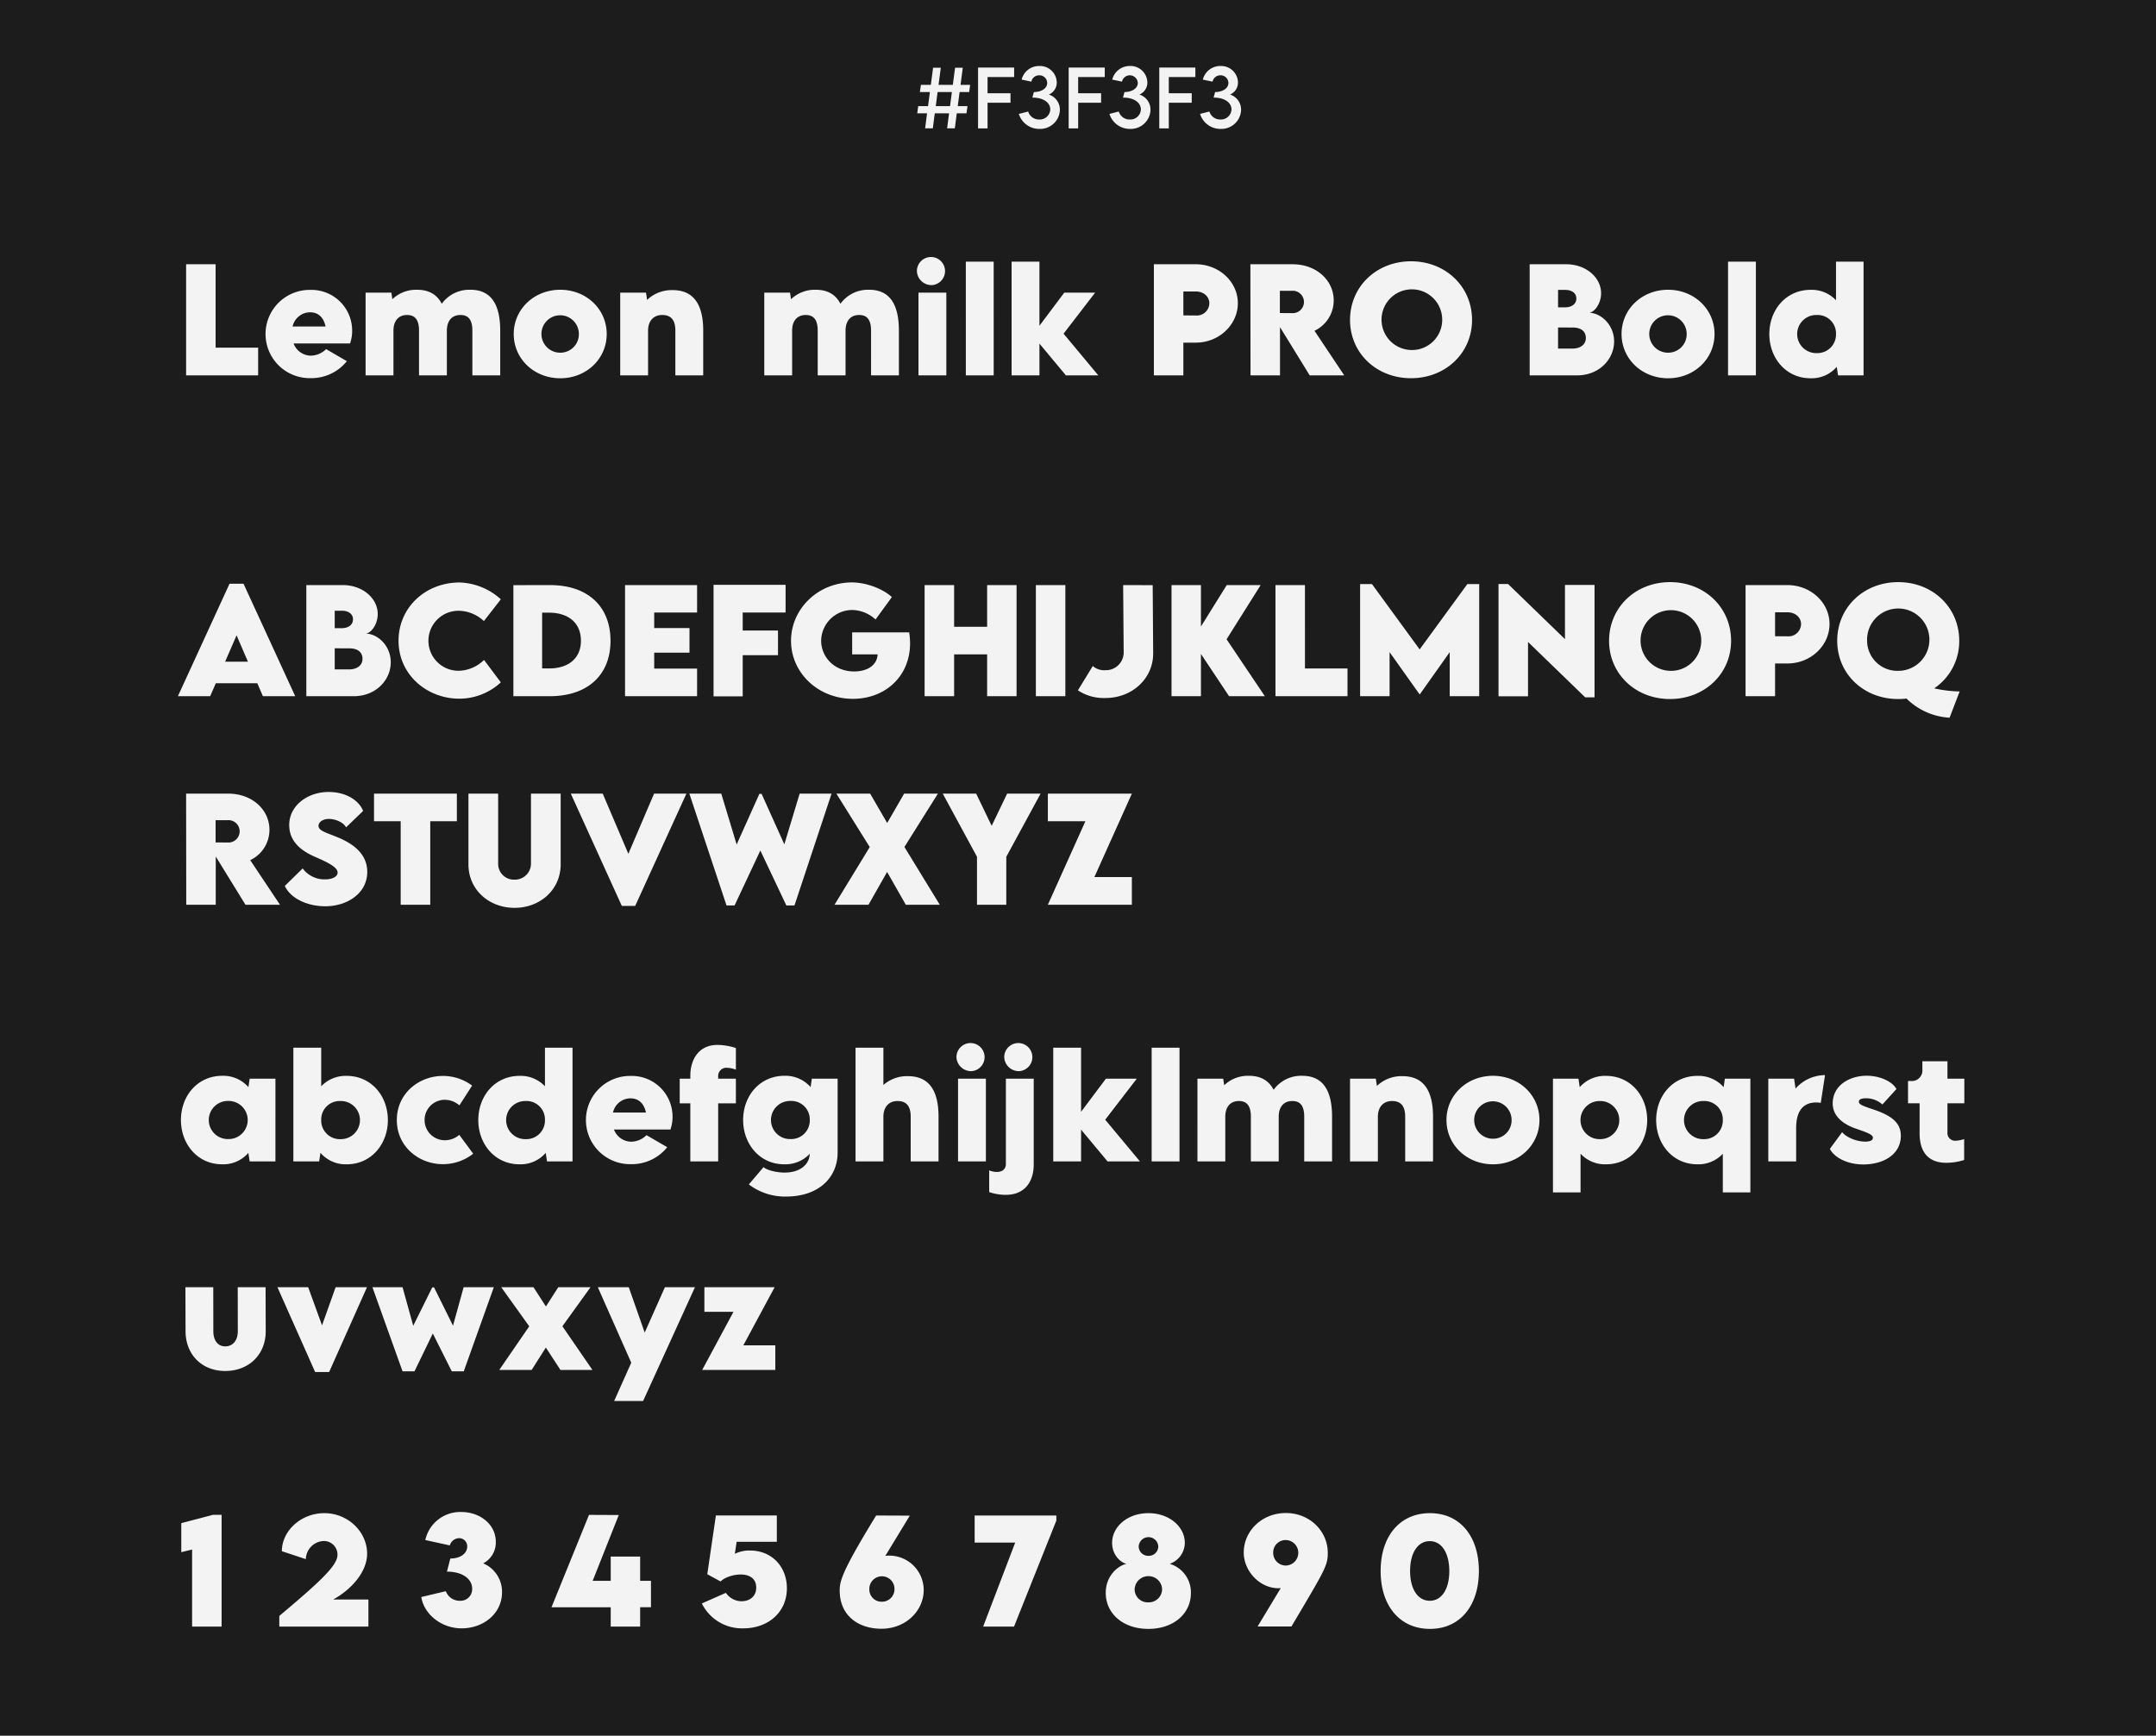 <svg xmlns="http://www.w3.org/2000/svg" viewBox="0 0 672 541"><rect width="672" height="541" style="fill:#1c1c1c"/><path d="M67.203,108.363V82.367H58.008V117H80.459v-8.637Zm42.561-5.285A12.686,12.686,0,0,0,96.766,90.359a13.752,13.752,0,1,0-.022,27.5,14.147,14.147,0,0,0,11.365-5.285l-6.466-3.76a6.879,6.879,0,0,1-4.727,2.041,5.824,5.824,0,0,1-5.414-3.802h17.66v-.172A11.77,11.77,0,0,0,109.764,103.078ZM96.637,97.342c2.814,0,4.318,1.89,4.834,4.426H91.201A5.61,5.61,0,0,1,96.637,97.342Zm49.994-7.026a10.586,10.586,0,0,0-8.938,4.362c-1.74-3.373-4.683-4.362-7.713-4.362a10.744,10.744,0,0,0-7.691,2.943l-.301-2.041h-8.035V117h8.68V103.057c0-2.879,1.439-4.877,4.254-4.877,2.427,0,3.717,1.461,3.717,4.877V117h8.679V103.057c0-2.879,1.418-4.877,4.254-4.877,2.428,0,3.695,1.461,3.695,4.877V117h8.68V103.057C155.912,92.766,151.379,90.316,146.631,90.316Zm27.994,27.586c8.143,0,14.48-6.058,14.48-13.793s-6.337-13.793-14.48-13.793c-8.164,0-14.502,6.059-14.502,13.793S166.461,117.902,174.625,117.902Zm0-7.97a5.833,5.833,0,1,1,5.801-5.823A5.759,5.759,0,0,1,174.625,109.932Zm34.977-19.508a11.105,11.105,0,0,0-7.907,3.051l-.343-2.256h-8.036V117h8.68V103.057c0-2.879,1.59-4.877,4.404-4.877,2.621,0,4.104,1.418,4.104,4.877V117h8.68V103.057C219.184,92.744,214.414,90.424,209.602,90.424Zm61.294-.107a10.586,10.586,0,0,0-8.937,4.362c-1.74-3.373-4.684-4.362-7.713-4.362a10.741,10.741,0,0,0-7.691,2.943l-.301-2.041h-8.035V117h8.679V103.057c0-2.879,1.44-4.877,4.254-4.877,2.428,0,3.717,1.461,3.717,4.877V117h8.68V103.057c0-2.879,1.418-4.877,4.254-4.877,2.427,0,3.695,1.461,3.695,4.877V117h8.68V103.057C280.178,92.766,275.645,90.316,270.896,90.316Zm19.723-1.461a4.385,4.385,0,1,0-4.834-4.361A4.554,4.554,0,0,0,290.619,88.856ZM286.279,117h8.68V91.219h-8.68Zm14.76,0h8.68V81.551h-8.68Zm41.291,0L331.5,104.002l9.84-12.783h-9.62l-7.736,10.312v-19.98h-8.679V117h8.679v-9.904L332.23,117Zm17.32,0h9.19V106.795h3.89c7.26,0,13.09-5.607,13.09-12.289,0-6.768-5.95-12.139-13.09-12.139H359.65Zm13.08-18.67-3.89-.021V90.853h3.89c2.45,0,4.21,1.59,4.21,3.696A3.888,3.888,0,0,1,372.73,98.33ZM418.99,117l-9.28-13.9a10.442,10.442,0,0,0,5.99-9.475c0-6.209-5.35-11.258-12.82-11.258H389.73L389.77,117h9.19V101.961L408.22,117ZM398.92,90.639h3.76a3.49,3.49,0,1,1,0,6.961l-3.76-.022Zm40.87,27.242c10.78,0,19.03-7.842,19.03-18.154,0-10.399-8.25-18.284-19.01-18.284-10.77,0-19.02,7.885-19.02,18.284C420.79,110.039,429.02,117.881,439.79,117.881Zm.02-8.787a9.457,9.457,0,1,1,9.71-9.432A9.415,9.415,0,0,1,439.81,109.094Zm55.45-11.602c1.42,0,3.78-2.556,3.78-6.123,0-4.77-4.6-9.002-10.87-9.002H476.78V117h14.78c6.94,0,11.54-5.092,11.54-10.57C503.1,101.209,498.95,97.492,495.26,97.492Zm-3.93-4.469c0,1.784-1.51,2.772-3.51,2.772h-2.19V90.359h2.26C489.87,90.359,491.33,91.348,491.33,93.023Zm-1.16,15.62h-4.54v-6.575l4.6.022c2.6,0,4.06,1.224,4.06,3.244C494.29,107.611,492.27,108.643,490.17,108.643Zm29.75,9.259c8.14,0,14.48-6.058,14.48-13.793s-6.34-13.793-14.48-13.793c-8.16,0-14.5,6.059-14.5,13.793S511.76,117.902,519.92,117.902Zm0-7.97a5.833,5.833,0,1,1,5.8-5.823A5.756,5.756,0,0,1,519.92,109.932ZM538.61,117h8.68V81.551h-8.68Zm33.65-35.449V93.582a10.425,10.425,0,0,0-7.93-3.244c-7.54,0-12.85,6.123-12.85,13.793,0,7.369,5.09,13.771,12.85,13.771a10.293,10.293,0,0,0,8.16-3.566L572.9,117h7.95V81.551Zm-6,28.51a5.943,5.943,0,1,1,.03-11.881,5.731,5.731,0,0,1,5.97,5.886A5.804,5.804,0,0,1,566.26,110.061ZM81.941,217H92.018L75.904,181.938H71.543L55.451,217H65.506l1.762-4.039H80.201ZM70.168,206.236l3.566-8.207,3.545,8.207Zm43.785-8.744c1.418,0,3.781-2.556,3.781-6.123,0-4.769-4.597-9.002-10.871-9.002H95.477V217h14.781c6.939,0,11.537-5.092,11.537-10.57C121.795,201.209,117.648,197.492,113.953,197.492Zm-3.932-4.469c0,1.784-1.503,2.772-3.501,2.772h-2.192v-5.436h2.256C108.561,190.359,110.021,191.348,110.021,193.023Zm-1.16,15.62h-4.533v-6.575l4.598.022c2.599,0,4.06,1.224,4.06,3.244C112.986,207.611,110.967,208.643,108.861,208.643Zm34.268,9.13a19.065,19.065,0,0,0,12.976-5.091l-5.242-6.983a11.703,11.703,0,0,1-7.734,3.373,9.352,9.352,0,1,1,.193-18.691,11.729,11.729,0,0,1,7.498,3.201l5.285-6.789a20.097,20.097,0,0,0-12.804-5.242c-10.785,0-19.078,7.885-19.078,18.133C124.223,210.555,133.354,217.773,143.129,217.773Zm28.187-35.406-11.3.022V217h11.3c11.774,0,18.971-6.531,18.971-17.273C190.287,188.898,183.09,182.324,171.316,182.367Zm-.15,25.975h-2.191V190.961h2.105c6.209,0,9.99,3.309,9.99,8.744C181.07,205.076,177.311,208.342,171.166,208.342Zm46.105-17.424v-8.551H194.82V217h22.451v-8.615H203.908v-4.963h11v-7.67h-11v-4.834Zm27.586,0v-8.637H222.406v34.762h9.088V204.217h11v-7.692h-11v-5.607Zm38.522,6.187H265.611v6.854h7.928c-.129,3.309-3.115,5.328-7.305,5.328-6.402,0-10.291-4.726-10.291-9.582a9.725,9.725,0,0,1,9.69-9.582,11.116,11.116,0,0,1,7.262,2.965l5.091-6.983c-2.857-2.642-7.949-4.511-12.353-4.576-10.742,0-19.078,8.315-19.078,18.198s8.314,18.089,19.314,18.089c9.84,0,17.789-6.81,17.789-17.337A23.032,23.032,0,0,0,283.379,197.105Zm24.299-14.738v12.998H297.387V182.367h-9.196V217h9.196V203.959h10.291V217h9.174V182.367ZM322.867,217h9.193V182.367h-9.193Zm21.463.559h.26c8.27,0,14.84-6.038,14.84-13.879l-.15-21.291-9.21-.022.17,21.27a5.564,5.564,0,0,1-5.7,5.263h-.15a5.337,5.337,0,0,1-3.78-1.31l-4.64,7.584A14.51,14.51,0,0,0,344.33,217.559ZM394.24,217l-11.93-17.746,10.62-16.887H382.36l-8.04,12.912V182.367h-9.17V217h9.17V203.83L383.09,217Zm12.5-8.637V182.367h-9.19V217H420v-8.637Zm50.62-26.318-14.87,20.367-14.87-20.367h-3.69V217h9.19V203.271l9.35,13.149h.07l9.32-13.149V217h9.19V182.045Zm30.42.279v16.887l-17.74-17.188h-2.97v34.998h9.2V200.092l17.81,17.252H497v-35.02Zm32.74,35.557c10.79,0,19.04-7.842,19.04-18.154,0-10.399-8.25-18.284-19.02-18.284-10.76,0-19.01,7.885-19.01,18.284C501.53,210.039,509.76,217.881,520.52,217.881Zm.02-8.787a9.457,9.457,0,1,1,9.72-9.432A9.415,9.415,0,0,1,520.54,209.094ZM544.07,217h9.2V206.795h3.88c7.27,0,13.09-5.607,13.09-12.289,0-6.768-5.95-12.139-13.09-12.139H544.07Zm13.08-18.67-3.88-.021v-7.455h3.88c2.45,0,4.22,1.589,4.22,3.695A3.897,3.897,0,0,1,557.15,198.33Zm53.65,17.188a39.437,39.437,0,0,1-7.93-.967,17.685,17.685,0,0,0,7.8-14.824c0-10.399-8.25-18.284-19.01-18.284-10.77,0-19.02,7.885-19.02,18.284,0,10.312,8.23,18.154,19,18.154a20.767,20.767,0,0,0,2.6-.151,20.732,20.732,0,0,0,13.42,5.973Zm-28.85-15.856a9.714,9.714,0,1,1,9.71,9.432A9.435,9.435,0,0,1,581.95,199.662ZM87.27,282l-9.282-13.9a10.437,10.437,0,0,0,5.994-9.475c0-6.209-5.349-11.258-12.826-11.258H58.008L58.051,282h9.195V266.961L76.506,282ZM67.203,255.639h3.76a3.489,3.489,0,1,1,0,6.961l-3.76-.022Zm34.182,26.834c6.939,0,13.084-4.104,13.084-10.7,0-5.113-3.588-8.421-9.002-10.699-3.738-1.568-6.188-2.084-6.188-3.674,0-1.181,1.354-2.148,3.244-2.148,1.655,0,4.319.795,5.35,2.621l5.307-5.113c-1.354-3.416-5.479-5.908-10.764-5.908-6.574,0-12.268,4.275-12.268,10.269,0,5.221,3.76,8.1,8.143,9.99,3.395,1.504,6.939,3.073,6.939,4.856,0,1.418-1.912,2.127-3.867,2.127a8.44,8.44,0,0,1-7.025-3.416l-5.565,5.457C90.514,279.959,95.691,282.473,101.385,282.473Zm41.013-35.106H116.574v8.594h8.315V282h9.216V255.961h8.293Zm17.983,35.6c7.928,0,14.373-5.608,14.373-13.557V247.367h-9.26v22.022a4.995,4.995,0,0,1-5.135,4.791,4.915,4.915,0,0,1-5.091-4.791V247.367h-9.26V269.41C146.008,277.359,152.453,282.967,160.381,282.967Zm43.484-35.6-8.013,18.756-7.993-18.756h-9.947l15.899,34.998h4.168l15.962-34.998Zm22.58,34.848h2.514l8.035-17.123,8.1,17.123h2.535l11.559-34.848H249.24l-4.769,15.813-7.09-15.748h-.688l-7.089,15.791-4.792-15.856h-9.947ZM260.111,282h10.592l5.801-10.227L282.326,282h10.592l-11.022-18.004,10.442-16.629H281.811l-5.286,9.153-5.306-9.153H260.691l10.399,16.651Zm44.409,0h9.13V267.047l10.7-19.68H313.908L309.096,257.4l-4.834-10.033h-10.42l10.678,19.68Zm22.085,0H352.79v-8.637H341.11l11.68-25.996H326.605v8.594H338.31ZM77.816,336.219l-.386,2.621a10.436,10.436,0,0,0-8.186-3.524c-7.541,0-12.848,6.123-12.848,13.793,0,7.391,5.092,13.793,12.848,13.793a10.303,10.303,0,0,0,8.164-3.566L77.816,362h8.036V336.219Zm-6.638,18.82a5.943,5.943,0,1,1,.021-11.881,5.941,5.941,0,1,1-.021,11.881Zm36.888-19.701a10.542,10.542,0,0,0-7.949,3.244V326.551H91.438V362h8.035l.408-2.686a10.325,10.325,0,0,0,8.185,3.588c7.735,0,12.827-6.402,12.827-13.771C120.893,341.461,115.586,335.338,108.066,335.338Zm-1.933,19.723a5.807,5.807,0,0,1-6.016-5.995,5.748,5.748,0,0,1,5.994-5.886,5.942,5.942,0,1,1,.022,11.881Zm31.904,7.798a15.176,15.176,0,0,0,9.453-3.265l-4.34-5.865a6.901,6.901,0,0,1-4.576,1.675,6.306,6.306,0,0,1-.021-12.611,7.041,7.041,0,0,1,4.64,1.74l3.953-6.166a15.141,15.141,0,0,0-9.109-3.008c-7.455,0-14.351,5.436-14.351,13.75S130.582,362.859,138.037,362.859Zm31.818-36.308v12.031a10.417,10.417,0,0,0-7.927-3.244c-7.541,0-12.848,6.123-12.848,13.793,0,7.369,5.092,13.771,12.848,13.771a10.304,10.304,0,0,0,8.164-3.566L170.5,362h7.949V326.551Zm-5.994,28.51a5.943,5.943,0,1,1,.022-11.881,5.73,5.73,0,0,1,5.972,5.886A5.802,5.802,0,0,1,163.861,355.061Zm45.762-6.983a12.685,12.685,0,0,0-12.998-12.719,13.752,13.752,0,1,0-.021,27.5,14.147,14.147,0,0,0,11.365-5.285l-6.467-3.76a6.877,6.877,0,0,1-4.727,2.041,5.826,5.826,0,0,1-5.414-3.802h17.66v-.172A11.743,11.743,0,0,0,209.623,348.078Zm-13.127-5.736c2.815,0,4.318,1.89,4.834,4.426H191.061A5.61,5.61,0,0,1,196.496,342.342Zm30.164-9.518a7.984,7.984,0,0,1,2.707.58v-6.746a19.189,19.189,0,0,0-5.779-.967c-5.736,0-8.422,4.491-8.422,9.625v.903h-3.309v7.691h3.309V362h8.68V343.91h5.521v-7.691h-5.521v-.903A2.535,2.535,0,0,1,226.66,332.824Zm26.383,3.395-.387,2.621a10.433,10.433,0,0,0-8.185-3.524c-7.541,0-12.848,6.123-12.848,13.793,0,7.391,5.092,13.793,12.848,13.793a10.39,10.39,0,0,0,7.927-3.287c-.193,3.717-3.416,5.865-7.863,5.865-2.621,0-5.607-.794-6.553-1.697l-4.576,5.393a18.697,18.697,0,0,0,11.559,3.781c10.312,0,16.027-5.994,16.113-13.535V336.219Zm-6.639,18.82a5.943,5.943,0,1,1,.022-11.881,5.743,5.743,0,0,1,5.972,5.887A5.801,5.801,0,0,1,246.404,355.039Zm36.545-19.615a11.193,11.193,0,0,0-7.605,2.75V326.551h-8.68V362h8.68V348.057c0-2.879,1.59-4.877,4.404-4.877,2.621,0,4.104,1.418,4.104,4.877V362h8.679V348.057C292.531,337.744,287.762,335.424,282.949,335.424Zm20.002-1.569a4.384,4.384,0,1,0-4.834-4.361A4.554,4.554,0,0,0,302.951,333.855ZM298.611,362h8.68V336.219h-8.68Zm19.229-28.145a4.384,4.384,0,1,0-4.834-4.361A4.554,4.554,0,0,0,317.84,333.855Zm-4.383,38.565c6.273,0,8.744-4.447,8.744-9.518V336.219h-8.68v26.683c0,.774-.472,2.385-2.814,2.385a6.32,6.32,0,0,1-2.385-.494v6.768A15.949,15.949,0,0,0,313.457,372.42ZM355.31,362l-10.83-12.998,9.84-12.783H344.7l-7.74,10.312v-19.98h-8.68V362h8.68v-9.904L345.21,362Zm3.65,0h8.68V326.551h-8.68Zm46.94-26.684a10.579,10.579,0,0,0-8.93,4.362c-1.74-3.373-4.69-4.362-7.72-4.362a10.745,10.745,0,0,0-7.69,2.944l-.3-2.041h-8.03V362h8.68V348.057c0-2.879,1.44-4.877,4.25-4.877,2.43,0,3.72,1.461,3.72,4.877V362h8.68V348.057c0-2.879,1.41-4.877,4.25-4.877,2.43,0,3.7,1.461,3.7,4.877V362h8.68V348.057C415.19,337.766,410.65,335.316,405.9,335.316Zm31.18.108a11.113,11.113,0,0,0-7.91,3.051l-.34-2.256h-8.04V362h8.68V348.057c0-2.879,1.59-4.877,4.41-4.877,2.62,0,4.1,1.418,4.1,4.877V362h8.68V348.057C446.66,337.744,441.89,335.424,437.08,335.424Zm28.27,27.478c8.14,0,14.48-6.058,14.48-13.793s-6.34-13.793-14.48-13.793c-8.16,0-14.5,6.059-14.5,13.793S457.19,362.902,465.35,362.902Zm0-7.97a5.833,5.833,0,1,1,5.8-5.823A5.756,5.756,0,0,1,465.35,354.932Zm35.24-19.594a10.459,10.459,0,0,0-8.21,3.523l-.39-2.642h-7.95v35.449h8.6V359.594a10.334,10.334,0,0,0,7.95,3.308c7.73,0,12.82-6.402,12.82-13.771C513.41,341.461,508.11,335.338,500.59,335.338Zm-1.94,19.723a5.941,5.941,0,1,1-.02-11.881,5.942,5.942,0,1,1,.02,11.881Zm38.97-18.842-.38,2.642a10.446,10.446,0,0,0-8.19-3.523c-7.54,0-12.84,6.123-12.84,13.793,0,7.369,5.09,13.771,12.84,13.771a10.394,10.394,0,0,0,7.93-3.287v12.053h8.59V336.219Zm-6.63,18.842a5.943,5.943,0,1,1,.02-11.881,5.731,5.731,0,0,1,5.97,5.886A5.802,5.802,0,0,1,530.99,355.061Zm28.66-15.77-.45-3.072h-8.04V362h8.68V351.602c0-6.897,3.65-7.971,6.23-7.971a7.986,7.986,0,0,1,1.44.129l1.33-8.658A12.364,12.364,0,0,0,559.65,339.291Zm21.05,23.654c6.77,0,11.77-3.416,11.77-8.916,0-4.017-2.77-6.123-7.75-7.949-4-1.332-5.33-1.783-5.33-2.685,0-.817.95-1.075,2.19-1.075a7.62,7.62,0,0,1,5.14,1.934l4.38-4.813c-1.35-2.47-5.35-4.146-9.26-4.146-5.39,0-10.61,3.029-10.61,8.637,0,3.974,3.26,6.595,7.71,8.013,2.6.946,4.83,1.612,4.83,2.686,0,.945-1.24,1.203-2.36,1.203-3.01,0-6.1-1.504-7.24-2.943l-3.82,5.199C571.74,360.84,575.89,362.945,580.7,362.945Zm25.93-.515a18.015,18.015,0,0,0,5.57-.881v-6.51a10.223,10.223,0,0,1-2.62.516,2.397,2.397,0,0,1-2.58-2.664v-9.002h5.26v-7.67H607v-5.436h-7.82v2.557a3.29,3.29,0,0,1-3.65,3.588h-.82v6.961h3.61v9.431C598.32,358.133,600.29,362.43,606.63,362.43ZM70.211,427.322c7.477,0,12.633-5.263,12.611-12.396l-.043-13.707H74.1l.021,13.685c0,2.901-1.525,4.748-3.932,4.748-2.298,0-3.695-1.847-3.695-4.748l-.021-13.685h-8.68l.043,13.707C57.836,422.059,62.777,427.322,70.211,427.322Zm34.396-26.103L100.375,413.1l-4.318-11.881H86.475l11.752,26.426h4.361l11.795-26.426Zm20.862,26.211h3.717l5.714-11.795,5.909,11.795h3.738l9.367-26.211h-9.41l-3.309,11.988-5.908-11.945h-.558l-5.93,11.967-3.33-12.01H116.08Zm30.142-.43h10.098l4.426-6.982L174.689,427h9.969l-9.367-13.621,8.766-12.16H174.002l-3.846,5.994-3.867-5.994H156.234l8.723,12.181Zm51.627-25.781-6.295,14.136-4.963-14.136h-9.646l10.42,23.525-5.328,11.924h9.023l16.156-35.449ZM218.861,427h22.795v-7.67h-9.968l9.753-18.111H219.549v7.67h9.066ZM66.387,472.152l-9.883,2.6v9.045l3.373-.817V507h9.195V472.152Zm37.468,26.405c5.694-3.159,10.571-8.616,10.571-14.287,0-6.811-5.951-12.633-13.321-12.633S87.85,477.223,87.85,483.496l7.476,2.471a5.793,5.793,0,0,1,5.758-5.651,4.235,4.235,0,0,1,4.104,4.319c0,3.222-4.985,8.013-18.133,19.035V507h27.779v-8.443Zm46.75-11.28a7.281,7.281,0,0,0,3.932-6.703c0-5.328-4.769-9.303-10.828-9.303a11.154,11.154,0,0,0-11.15,8.745l7.648,1.675a3.095,3.095,0,0,1,2.879-2.255,2.507,2.507,0,0,1,2.535,2.621c0,2.019-1.955,3.716-5.264,3.716l-1.052,4.082c5.263.043,7.863,2.557,7.863,5.307a3.62,3.62,0,0,1-3.781,3.781,4.581,4.581,0,0,1-4.426-2.986l-7.649,1.826c.817,5.221,6.102,9.754,12.59,9.754,6.768,0,12.569-4.598,12.569-11.215A9.599,9.599,0,0,0,150.605,487.277Zm52.293,5.457h-3.373v-7.562h-9.173v7.562h-5.629l8.142-20.517-9.281-.043-11.688,28.789h18.456V507h9.173v-6.037h3.373Zm30.852-9.453a10.208,10.208,0,0,0-4.705,1.031l.559-3.759h12.525v-8.207H223.137l-2.686,18.326,4.147,2.256c1.353-1.375,4.103-2.17,6.295-2.17,2.771,0,4.812,1.31,4.812,4.06,0,2.879-2.148,4.276-4.619,4.276a5.966,5.966,0,0,1-4.834-2.621l-7.498,3.308a13.974,13.974,0,0,0,12.934,7.756c7.712,0,13.578-4.984,13.578-12.482C245.266,488.416,240.668,483.281,233.75,483.281Zm43.42,1.59a7.894,7.894,0,0,0-1.225.086l7.627-12.547-10.484-.043c-10.527,17.166-11.365,20.367-11.365,23.354,0,8.013,5.994,11.945,12.998,11.945,7.627,0,13.191-5.629,13.191-12.074A10.739,10.739,0,0,0,277.17,484.871Zm-2.32,14.373a3.813,3.813,0,0,1-3.889-3.91,3.922,3.922,0,1,1,7.842-.022A3.897,3.897,0,0,1,274.85,499.244Zm28.939-26.877v8.444h12.633L306.432,507h9.625l13.193-33.043v-1.59Zm54.121,35.342c7.97,0,13.28-4.813,13.28-11.172a9.268,9.268,0,0,0-6.6-9.109,6.988,6.988,0,0,0,4.7-6.574c0-4.856-4.68-9.217-11.36-9.217-6.53,0-11.3,4.254-11.3,9.259,0,3.739,2.62,6.145,4.49,6.532-2.39.472-6.47,3.48-6.47,9.066C344.65,502.961,350.07,507.709,357.91,507.709Zm.04-22.773a2.948,2.948,0,0,1-3.03-2.965,3.056,3.056,0,0,1,6.1.021A2.946,2.946,0,0,1,357.95,484.936Zm-.04,14.502a4.074,4.074,0,0,1-4.26-3.975,4.261,4.261,0,0,1,4.28-4.19,4.218,4.218,0,0,1,4.28,4.125A4.15,4.15,0,0,1,357.91,499.438Zm42.86-27.844c-7.39,0-13.11,5.564-13.11,12.31,0,5.823,5.01,11.129,10.79,11.129.26,0,.49-.021.75-.043l-7.22,11.967h10.55c10.51-17.746,11.32-18.949,11.32-22.945C413.85,477.201,408.2,471.594,400.77,471.594Zm-.02,16.371a3.937,3.937,0,0,1-3.91-3.91,3.875,3.875,0,0,1,3.91-4.039,3.975,3.975,0,0,1,0,7.949Zm44.96,19.744c9.31,0,15.24-7.154,15.24-18.047,0-10.871-5.93-18.025-15.24-18.025-9.38,0-15.38,7.154-15.38,18.047C430.33,500.555,436.33,507.709,445.71,507.709Zm-.06-8.766c-3.78,0-6.14-3.716-6.14-9.281,0-5.586,2.36-9.303,6.12-9.303s6.1,3.739,6.1,9.346C451.73,495.248,449.39,498.943,445.65,498.943Z" style="fill:#f3f3f3"/><path d="M302.082,28.691l.293-2.238h-2.988l.703-5.344h-2.402l-.704,5.344h-4.453l.703-5.344h-2.402l-.703,5.344h-3.094l-.316,2.238h3.117l-.574,4.394h-3.071l-.293,2.238h3.059L288.348,40h2.402l.609-4.676h4.453L295.203,40h2.402l.61-4.676h3.023l.317-2.238H298.52l.574-4.394Zm-5.965,4.394h-4.453l.574-4.394h4.453Zm19.981-9.07V21.062h-11.25V40.023h2.964V32.02h7.149V29.066h-7.149V24.016Zm10.804,5.449a4.034,4.034,0,0,0,2.478-3.832,5.251,5.251,0,0,0-5.489-5.062,5.591,5.591,0,0,0-5.461,4.242l3.035.633a2.438,2.438,0,0,1,2.402-1.969,2.409,2.409,0,0,1,2.531,2.379c0,1.781-1.957,2.836-4.148,2.836l-.469,1.734c3.258-.024,5.578,1.43,5.578,3.727a3.287,3.287,0,0,1-3.445,3.094,3.508,3.508,0,0,1-3.445-2.484l-2.907.738a6.623,6.623,0,0,0,6.422,4.676,6.139,6.139,0,0,0,6.366-5.812A4.946,4.946,0,0,0,326.902,29.465Zm17.438-5.449V21.062H333.09V40.023h2.96V32.02h7.15V29.066h-7.15V24.016Zm10.8,5.449a4.032,4.032,0,0,0,2.48-3.832,5.249,5.249,0,0,0-5.49-5.062,5.597,5.597,0,0,0-5.46,4.242l3.04.633a2.494,2.494,0,0,1,4.93.41c0,1.781-1.96,2.836-4.15,2.836l-.47,1.734c3.26-.024,5.58,1.43,5.58,3.727a3.284,3.284,0,0,1-3.44,3.094,3.512,3.512,0,0,1-3.45-2.484L345.8,35.5a6.636,6.636,0,0,0,6.43,4.676,6.137,6.137,0,0,0,6.36-5.812A4.945,4.945,0,0,0,355.14,29.465Zm17.44-5.449V21.062H361.33V40.023h2.97V32.02h7.15V29.066H364.3V24.016Zm10.81,5.449a4.025,4.025,0,0,0,2.47-3.832,5.246,5.246,0,0,0-5.48-5.062,5.6,5.6,0,0,0-5.47,4.242l3.04.633a2.435,2.435,0,0,1,2.4-1.969,2.405,2.405,0,0,1,2.53,2.379c0,1.781-1.95,2.836-4.15,2.836l-.46,1.734c3.25-.024,5.57,1.43,5.57,3.727a3.284,3.284,0,0,1-3.44,3.094,3.512,3.512,0,0,1-3.45-2.484l-2.9.738a6.614,6.614,0,0,0,6.42,4.676,6.137,6.137,0,0,0,6.36-5.812A4.949,4.949,0,0,0,383.39,29.465Z" style="fill:#f3f3f3"/></svg>
